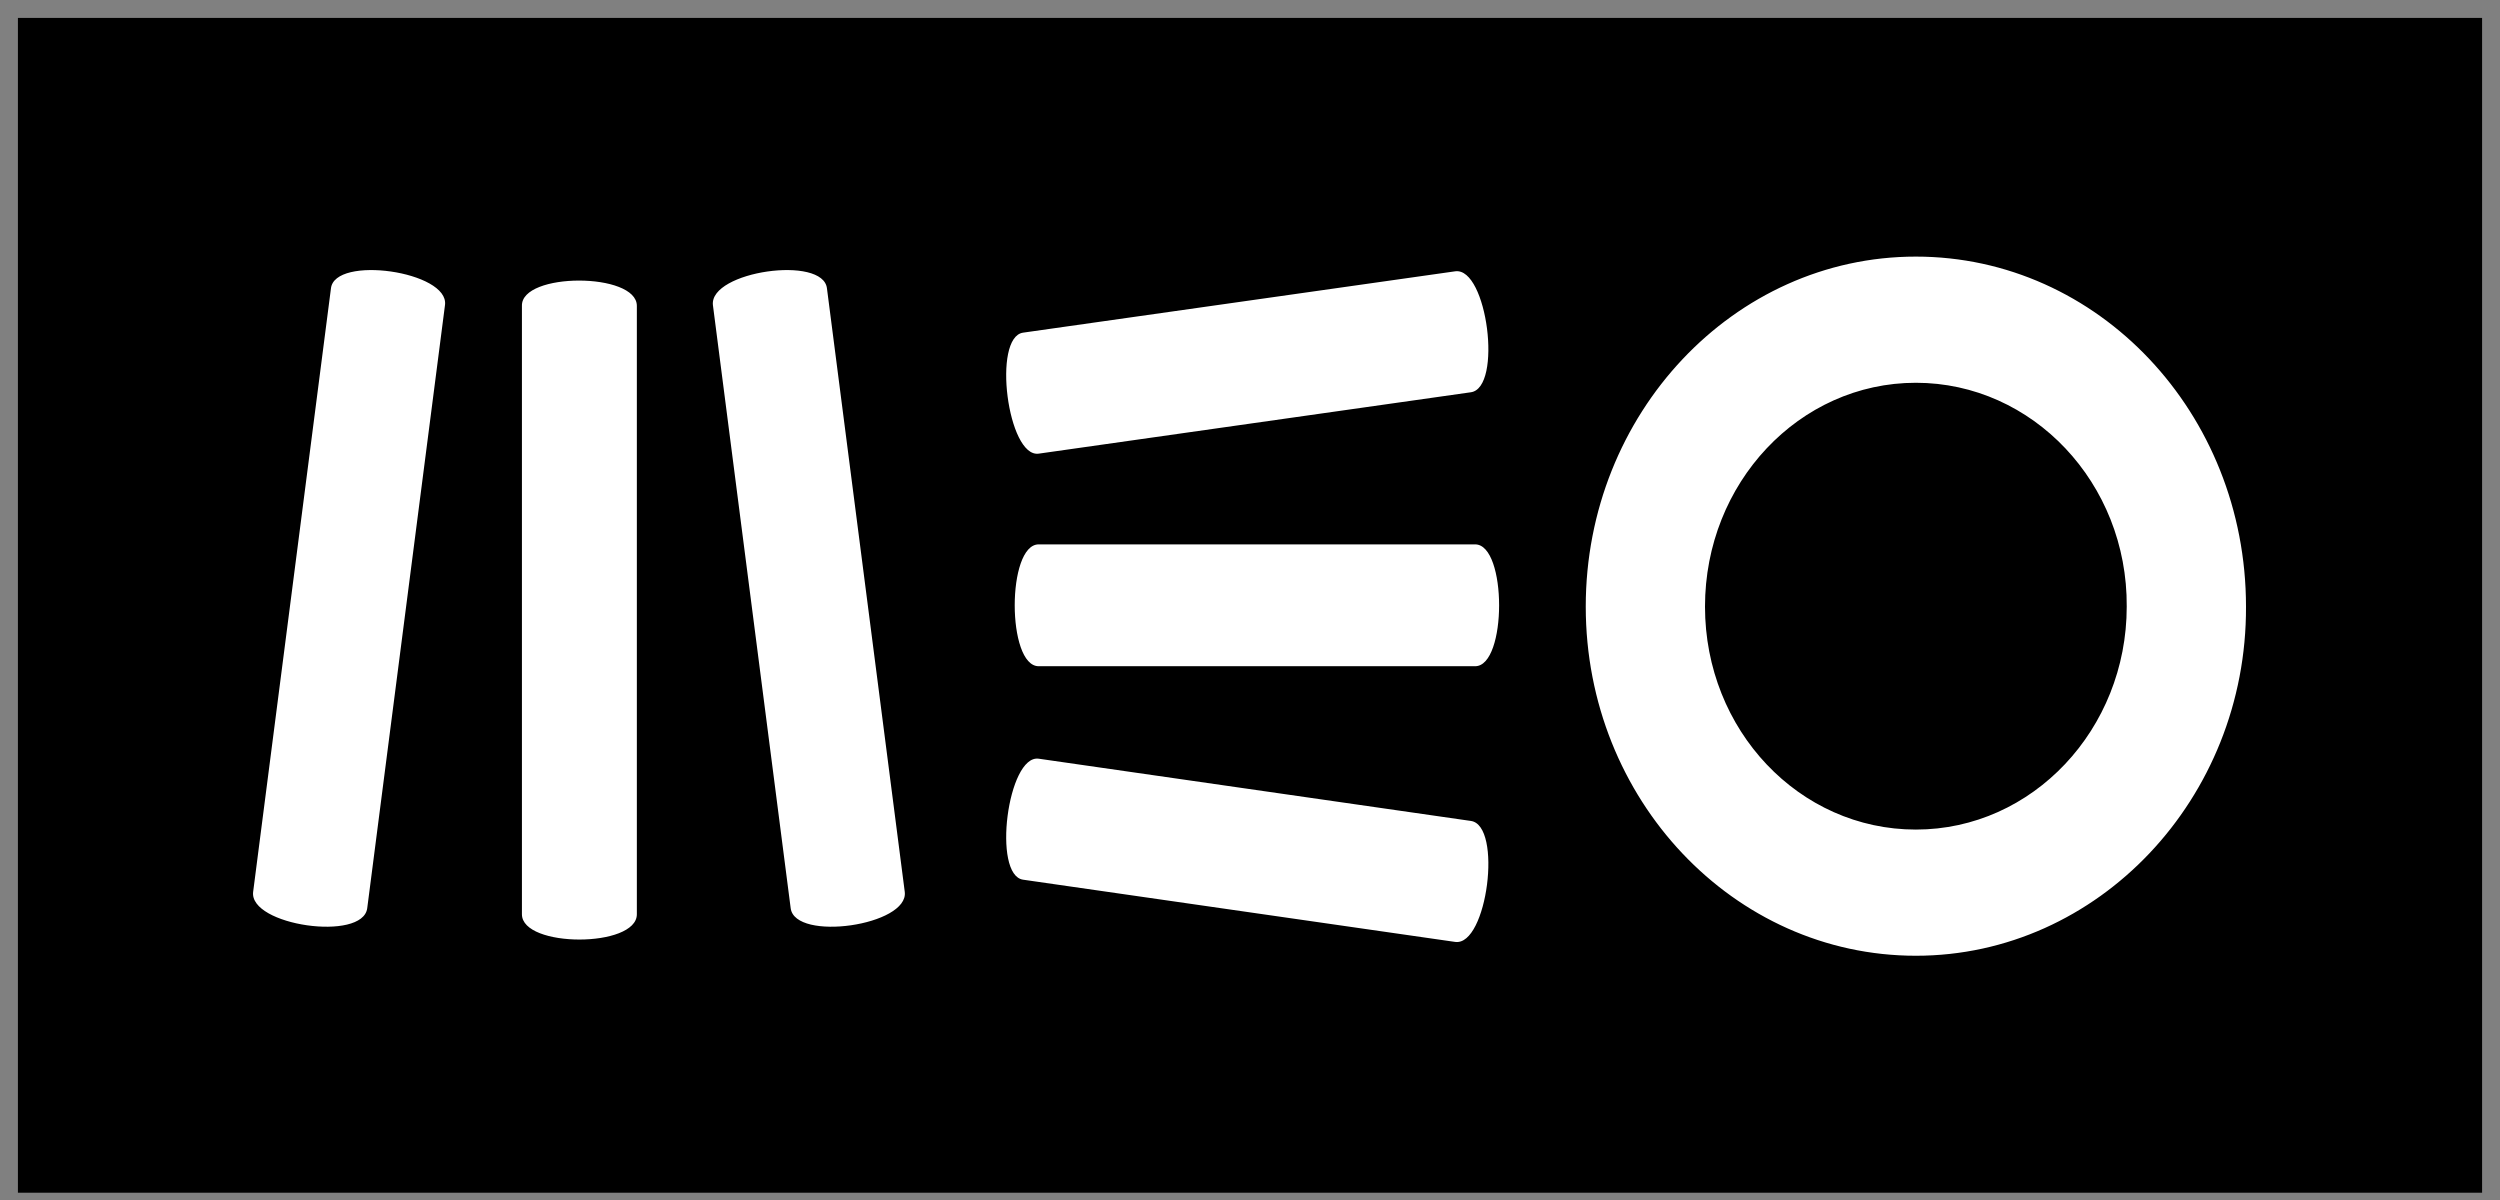 <svg width="100" height="48" viewBox="0 0 100 48" fill="none" xmlns="http://www.w3.org/2000/svg">
<rect x="0" y="0" width="100" height="48" fill="#808080" stroke="none"/>
<path d="M99 1H1V47.425H99V1Z" fill="black" stroke="black" stroke-width="0.567" stroke-miterlimit="22.926"/>
<path fill-rule="evenodd" clip-rule="evenodd" d="M13.237 11.543L10.126 35.672C9.953 37.02 14.516 37.677 14.689 36.328L17.8 12.2C17.973 10.852 13.375 10.195 13.237 11.543ZM33.079 11.543L36.19 35.672C36.363 37.02 31.8 37.677 31.627 36.328L28.516 12.2C28.378 10.852 32.941 10.195 33.079 11.543ZM25.474 12.235V36.57C25.474 37.919 20.877 37.919 20.877 36.57V12.235C20.842 10.886 25.474 10.886 25.474 12.235ZM40.926 35.188L58.21 37.677C59.489 37.849 60.111 33.01 58.832 32.837L41.548 30.348C40.304 30.175 39.681 35.015 40.926 35.188ZM40.926 13.306L58.21 10.852C59.489 10.679 60.111 15.518 58.832 15.691L41.548 18.146C40.304 18.319 39.681 13.479 40.926 13.306ZM41.548 21.775H59.005C60.284 21.775 60.284 26.649 59.005 26.649H41.548C40.269 26.649 40.269 21.775 41.548 21.775ZM76.635 15.311C71.968 15.311 68.2 19.321 68.2 24.264C68.2 29.207 71.968 33.183 76.635 33.183C81.301 33.183 85.069 29.173 85.069 24.264C85.104 19.321 81.301 15.311 76.635 15.311ZM76.635 38.23C69.341 38.23 63.43 31.973 63.43 24.264C63.43 16.556 69.341 10.264 76.635 10.264C83.928 10.264 89.84 16.521 89.84 24.264C89.874 31.938 83.928 38.23 76.635 38.23Z" fill="white"/>
</svg>
